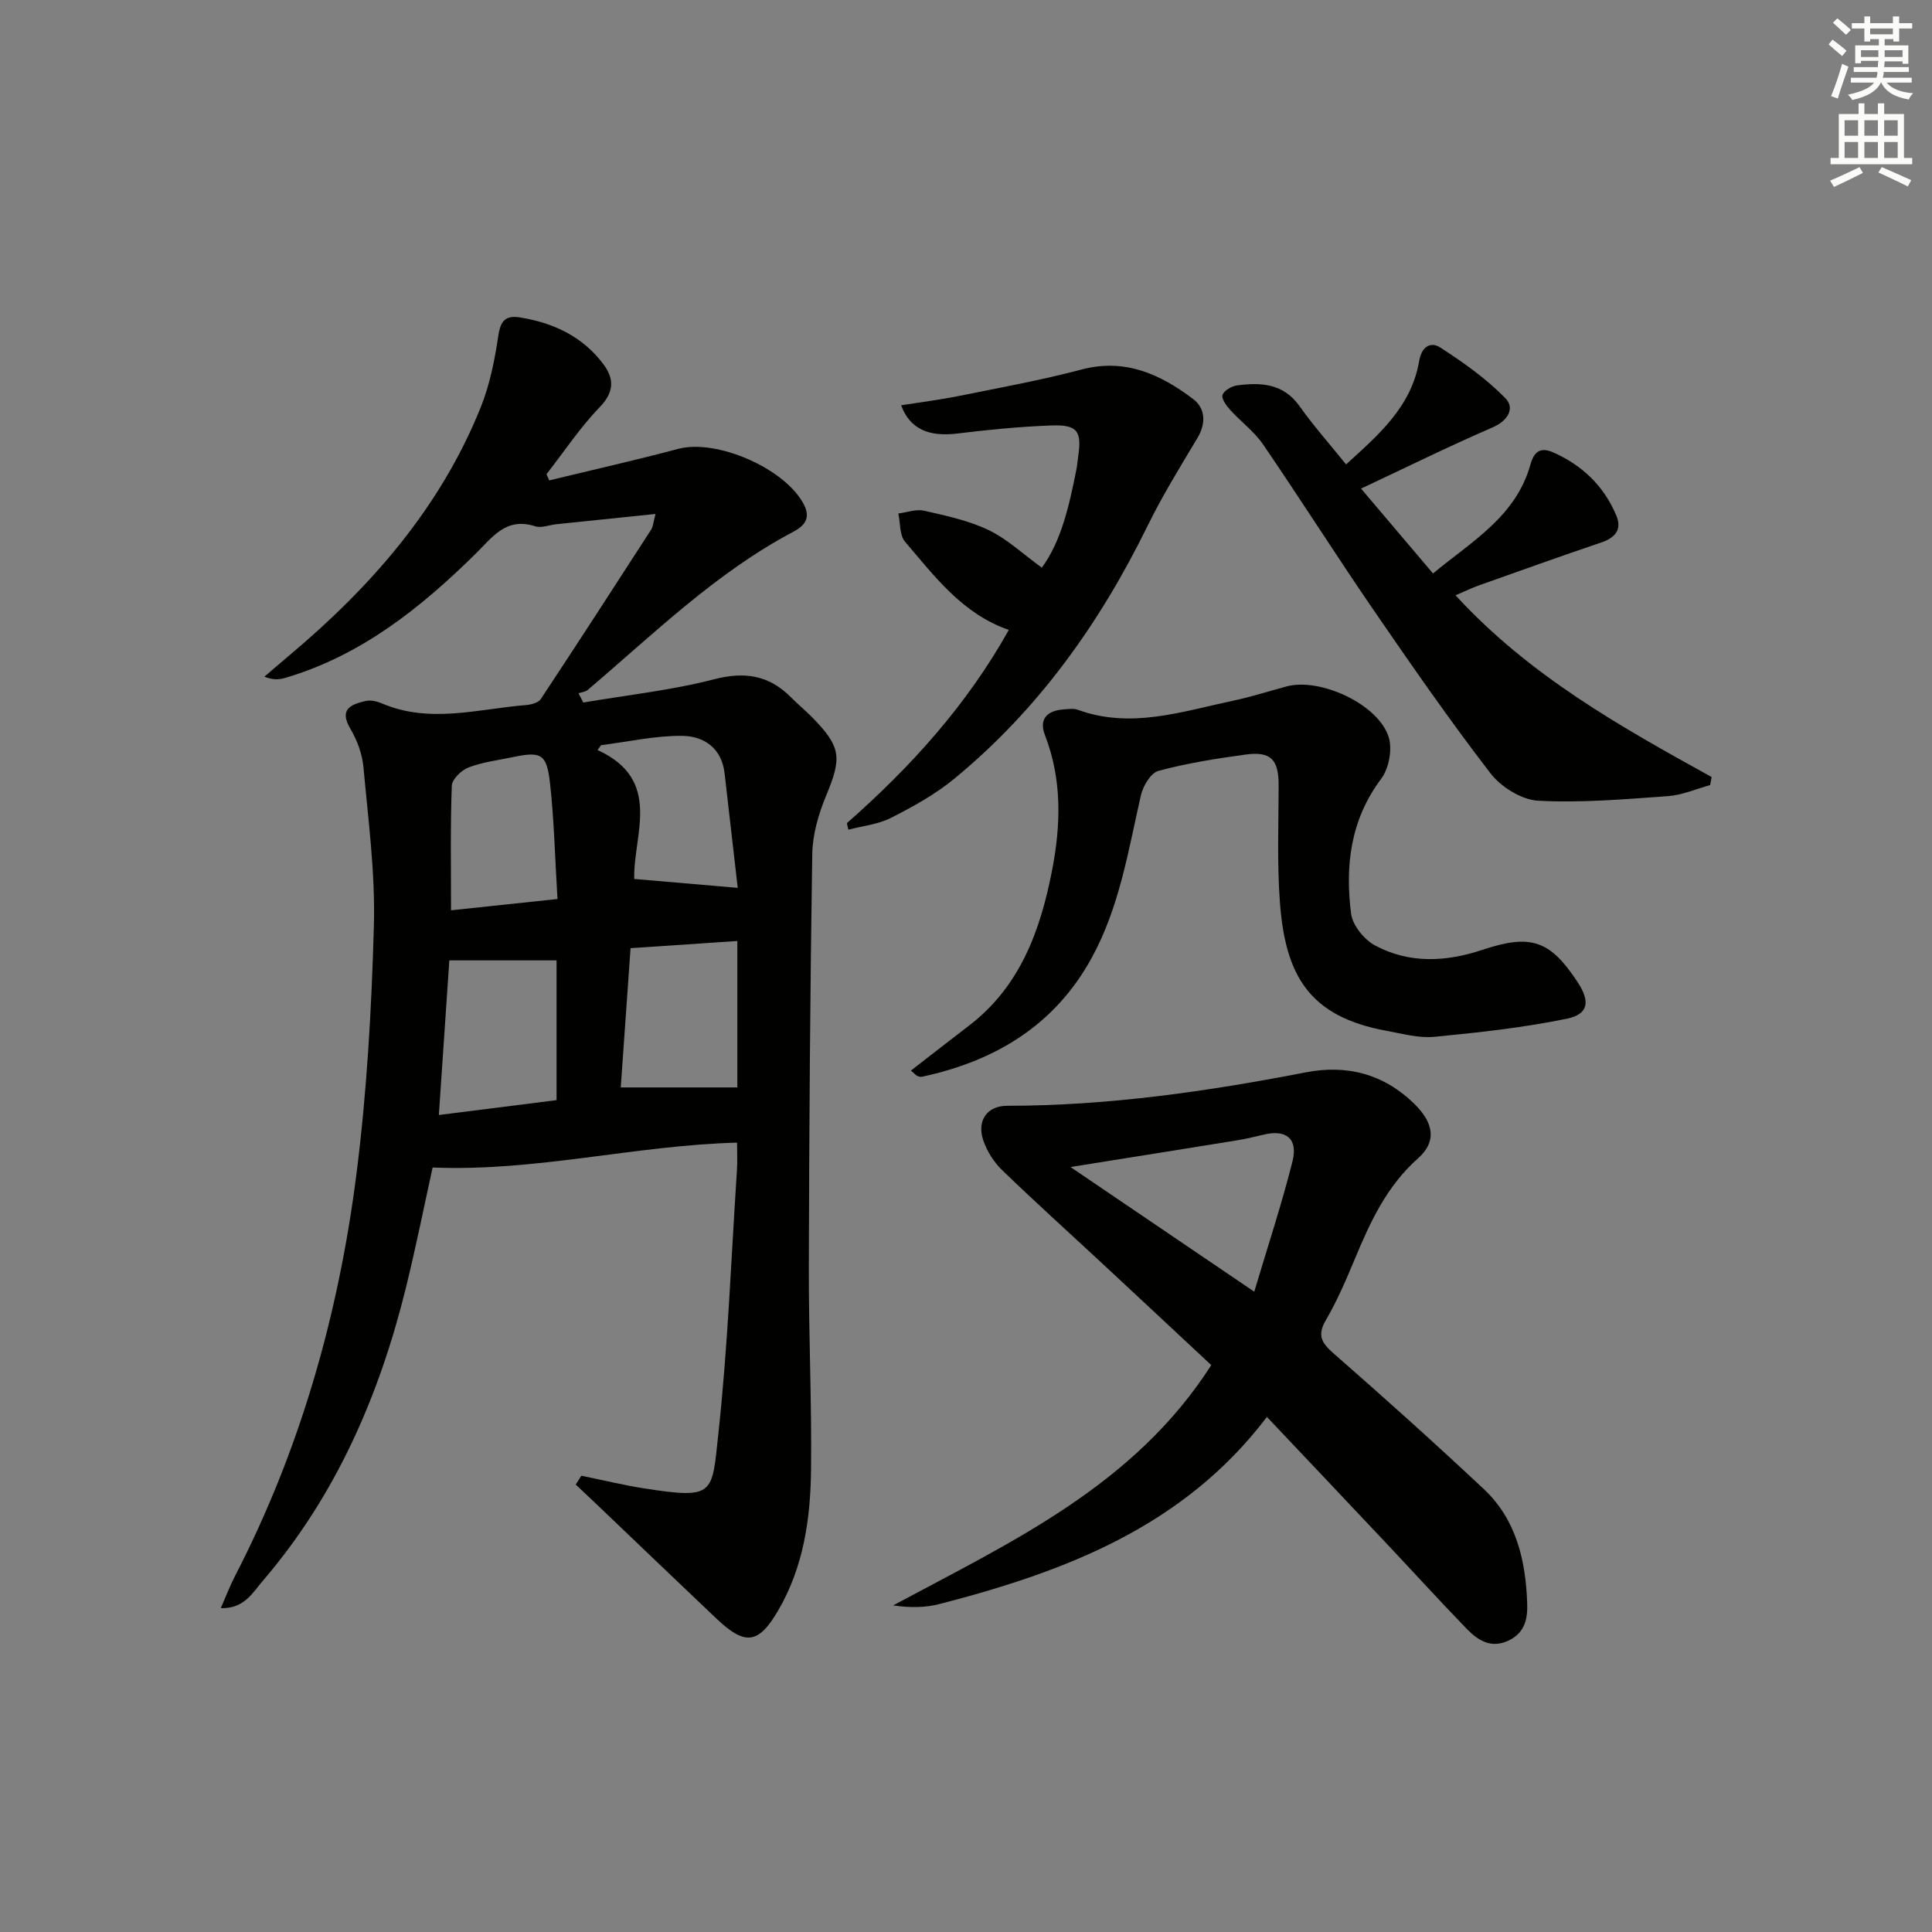 <svg enable-background="new 0 0 400 400" viewBox="0 0 400 400" xmlns="http://www.w3.org/2000/svg"><rect x="0" y="0" width="400" height="400" fill="#808080" stroke="none"/><g fill="#010100"><path d="m120.36 305.53c4.32.88 8.62 1.94 12.97 2.62 14.75 2.29 14.03 1.2 15.39-11.24 1.98-18.15 2.66-36.44 3.86-54.68.12-1.79.02-3.6.02-5.66-21.23.57-41.62 6.03-63.03 5.15-1.64 7.43-3.38 16.13-5.49 24.73-5.5 22.39-14.49 43.14-29.65 60.82-2.11 2.46-3.86 5.83-8.72 5.68 1.11-2.53 1.91-4.65 2.94-6.64 13.5-26.13 21.41-54.04 25.12-83.03 2.19-17.1 3.16-34.41 3.64-51.65.3-10.9-1.17-21.87-2.16-32.78-.25-2.73-1.3-5.59-2.71-7.97-2.4-4.06.11-5.02 3.1-5.74 1.04-.25 2.36.04 3.37.47 9.94 4.27 19.96 1.17 29.94.36 1.05-.09 2.5-.47 3-1.22 7.7-11.64 15.29-23.36 22.86-35.09.41-.64.44-1.53.91-3.25-7.21.75-13.86 1.43-20.5 2.12-1.49.15-3.13.85-4.42.43-6.02-1.94-8.81 2.22-12.35 5.71-11.34 11.17-23.63 21-39.26 25.64-1.22.36-2.49.57-4.45-.21 1.76-1.5 3.5-3.02 5.27-4.5 16.9-14.21 31.16-30.51 39.51-51.25 1.89-4.7 2.91-9.85 3.66-14.89.45-3.06 1.53-4.2 4.39-3.75 6.98 1.09 13.07 3.96 17.37 9.71 2.16 2.89 2.31 5.67-.71 8.8-4.11 4.26-7.43 9.27-11.09 13.96.19.43.38.85.57 1.28 8.9-2.16 17.83-4.16 26.68-6.52 7.98-2.13 22.14 4.03 26.03 11.48 1.52 2.9.08 4.48-2.13 5.65-16.09 8.5-28.95 21.18-42.63 32.79-.48.4-1.25.46-1.89.67.33.64.67 1.28 1 1.92 9.02-1.54 18.19-2.52 27.02-4.8 6.38-1.65 11.39-.89 15.95 3.7 1.4 1.42 2.96 2.69 4.36 4.11 6.09 6.21 6.23 8.37 2.92 16.33-1.56 3.76-2.78 7.97-2.85 12-.44 28.48-.64 56.96-.71 85.44-.04 13.98.61 27.96.46 41.94-.11 10.19-1.52 20.23-6.83 29.3-4.04 6.89-6.78 7.3-12.7 1.7-8.21-7.78-16.37-15.61-24.55-23.42-1.54-1.47-3.09-2.93-4.64-4.39.39-.61.77-1.22 1.16-1.83zm-5.13-106.69c-7.55 0-14.74 0-22.2 0-.67 9.85-1.4 20.68-2.17 32.01 8.51-1.08 16.44-2.08 24.37-3.08 0-10.22 0-19.75 0-28.93zm15.32-2.53c-.69 9.78-1.37 19.42-2.03 28.83h24.14c0-9.21 0-19.44 0-30.32-7.21.48-14.11.95-22.11 1.49zm-15.13-10.18c-.53-8.77-.7-16.39-1.54-23.94-.69-6.15-1.83-6.66-7.74-5.43-3.07.64-6.25 1.03-9.15 2.14-1.47.56-3.4 2.44-3.45 3.78-.31 8.42-.16 16.86-.16 25.79 7.19-.76 14.18-1.5 22.04-2.34zm37.32-2.31c-.86-7.44-1.8-15.57-2.72-23.69-.59-5.26-4.3-7.74-8.8-7.78-5.58-.05-11.18 1.23-16.77 1.93-.25.33-.5.66-.74 1 13.6 6.21 7.36 17.61 7.6 26.7 7.22.61 13.98 1.2 21.43 1.84z"/><path d="m262.3 293.36c-17.24 22.73-41.77 32.01-67.72 38.72-3 .78-6.2.82-9.66.3 24.52-13.17 49.89-24.79 65.86-49.75-7.49-6.98-14.98-13.99-22.49-20.97-6.95-6.46-14-12.81-20.81-19.4-1.72-1.66-3.15-3.93-3.91-6.19-1.36-4.04.78-7.13 4.98-7.13 20.87-.01 41.38-2.96 61.8-6.92 8.5-1.65 16.15.31 22.5 6.55 3.94 3.88 4.7 7.74.74 11.25-6.5 5.77-9.9 13.18-13.11 20.89-1.79 4.29-3.64 8.6-5.97 12.6-1.87 3.2-.87 4.74 1.64 6.94 10.5 9.18 20.89 18.51 31.06 28.05 6.71 6.3 8.65 14.7 8.98 23.59.13 3.41-.56 6.28-4.01 7.84-3.54 1.6-6.22-.14-8.47-2.46-5.79-5.97-11.39-12.13-17.09-18.18-7.97-8.46-15.95-16.89-24.32-25.73zm-2.62-25.93c2.87-9.63 5.72-18.23 7.92-27 1.18-4.69-1.34-6.64-5.94-5.52-1.93.47-3.87.92-5.82 1.23-11.01 1.79-22.02 3.53-34.21 5.48 12.9 8.75 24.89 16.89 38.05 25.81z"/><path d="m188.6 221.65c4.16-3.22 8.05-6.27 11.98-9.27 10.63-8.11 14.82-19.75 17.24-32.18 1.83-9.39 2.09-18.8-1.48-28.02-1.28-3.3.46-5.06 3.82-5.3.99-.07 2.09-.25 2.98.07 11.01 4.02 21.56.36 32.18-1.88 3.72-.79 7.36-1.95 11.04-2.95 6.95-1.89 19.06 3.7 21.16 10.52.78 2.52.04 6.47-1.56 8.6-6.38 8.49-7.49 18.02-6.23 27.94.31 2.41 2.71 5.36 4.95 6.56 7.1 3.81 14.68 3.43 22.22.92 10.07-3.36 14.04-2 19.76 6.73 2.59 3.95 2.25 6.6-2.29 7.53-9.01 1.85-18.23 2.86-27.4 3.74-3.21.31-6.58-.64-9.84-1.23-16.19-2.94-21.04-11.55-22.15-26.78-.58-7.95-.27-15.98-.25-23.97.02-5.37-1.55-7.17-6.81-6.46-6.08.82-12.17 1.8-18.08 3.38-1.57.42-3.18 3.11-3.62 5.02-2.62 11.49-4.44 23.2-10.21 33.72-7.66 13.96-19.96 21.33-35.12 24.59-.3.06-.68-.04-.97-.17-.26-.11-.47-.38-1.32-1.11z"/><path d="m301.35 123.25c15.29 16.65 34.13 27.19 53.03 37.63-.11.56-.21 1.11-.32 1.67-2.91.79-5.78 2.07-8.73 2.28-8.95.64-17.95 1.43-26.87.95-3.45-.19-7.72-2.86-9.91-5.72-8.5-11.05-16.46-22.53-24.35-34.03-7.7-11.23-14.98-22.74-22.67-33.98-1.84-2.7-4.63-4.74-6.85-7.2-.79-.87-1.85-2.36-1.57-3.1.35-.93 1.91-1.81 3.04-1.96 4.92-.64 9.55-.42 12.89 4.28 2.88 4.06 6.2 7.8 9.65 12.08 6.71-6.1 13.53-11.94 15.13-21.4.53-3.14 2.48-4.03 4.38-2.8 4.78 3.09 9.53 6.46 13.48 10.5 1.98 2.02.61 4.63-2.66 6.04-8.96 3.88-17.73 8.21-27.23 12.67 4.93 5.8 9.71 11.44 14.9 17.57 8-6.65 17.17-11.77 20.17-22.56.73-2.64 2.05-3.68 4.71-2.51 6.03 2.67 10.5 6.97 13.06 13.05 1.23 2.9-.18 4.61-3.1 5.6-8.48 2.87-16.91 5.9-25.34 8.89-1.36.48-2.68 1.13-4.84 2.05z"/><path d="m175.33 170.43c13.18-11.59 24.84-24.44 33.53-40.01-9.62-3.35-15.35-11.09-21.48-18.26-1.16-1.36-.96-3.87-1.39-5.85 1.79-.22 3.7-.95 5.36-.57 4.52 1.03 9.17 2.02 13.3 3.99 3.85 1.84 7.1 4.94 11.05 7.8 4.02-5.46 5.7-12.94 7.19-20.49.16-.81.2-1.65.33-2.47.79-5.36-.13-6.69-5.69-6.48-6.47.25-12.93.88-19.36 1.67-5.78.71-9.78-.88-11.6-5.85 4.11-.65 8.12-1.15 12.06-1.95 8.45-1.71 16.95-3.25 25.27-5.45 9.04-2.39 16.35.98 23.12 6.1 2.56 1.94 2.72 5.03.88 8.1-3.58 5.98-7.25 11.93-10.31 18.17-9.87 20.13-22.62 38.04-40.01 52.34-3.93 3.24-8.53 5.78-13.09 8.1-2.67 1.36-5.88 1.67-8.84 2.46-.1-.45-.21-.9-.32-1.35z"/></g><path d="m378.6 9.2.8-1c.9.7 1.9 1.4 2.9 2.3l-.9 1.1c-1.1-.9-2-1.7-2.8-2.4zm.5 10.7c.9-2.1 1.6-4.3 2.3-6.7.4.2.8.4 1.3.6-.7 2.1-1.5 4.2-2.2 6.6zm.4-15.2.9-.9c1 .8 2 1.6 2.8 2.4l-1 1c-1-.9-1.9-1.8-2.7-2.5zm12.5-1.3h1.2v1.4h2.7v1.1h-2.7v2.7h-1.2v-.5h-1.8v1.3h4.9v3.8h-1.2v-.5h-3.7c0 .4-.1.9-.1 1.2h5.1v1h-5.2c0 .5-.1.9-.2 1.2h6v1h-5.2c1.1 1.3 2.9 2 5.5 2.2-.4.4-.7.8-.9 1.3-2.9-.5-4.8-1.6-5.7-3.5h-.1c-.8 1.7-2.7 2.9-5.9 3.6-.2-.4-.6-.8-.9-1.1 2.8-.6 4.6-1.4 5.4-2.5h-4.8v-1h5.3c.1-.3.2-.7.2-1.2h-4.9v-1h5c0-.4 0-.8.1-1.3h-3.6v.5h-1.2v-3.7h4.9v-1.3h-1.8v.5h-1.2v-2.7h-2.6v-1.1h2.6v-1.4h1.2v1.4h4.7v-1.4zm-6.7 8.4h3.6c0-.4 0-.9 0-1.4h-3.6zm1.9-4.7h4.7v-1.2h-4.7zm6.7 3.3h-3.7v1.4h3.7z" fill="#fbfcfa"/><path d="m384.7 21.4h1.3v2.2h2.8v-2.2h1.3v2.2h4.1v9.1h1.7v1.3h-16.9v-1.3h1.7v-9.1h4.1v-2.2zm.3 13.2.7 1.2c-1.8.9-3.8 1.9-6 2.9-.2-.4-.5-.8-.8-1.3 2.4-1 4.4-2 6.1-2.8zm-3.1-6.5h2.8v-3.2h-2.8zm0 4.6h2.8v-3.3h-2.8zm4.1-4.6h2.8v-3.2h-2.8zm0 4.6h2.8v-3.3h-2.8v3.2zm3.6 1.9c2.1.9 4.1 1.8 6.1 2.7l-.7 1.3c-2.2-1.1-4.2-2-6.1-2.9zm3.3-9.7h-2.8v3.2h2.8zm-2.8 7.8h2.8v-3.3h-2.8z" fill="#fbfcfa"/></svg>